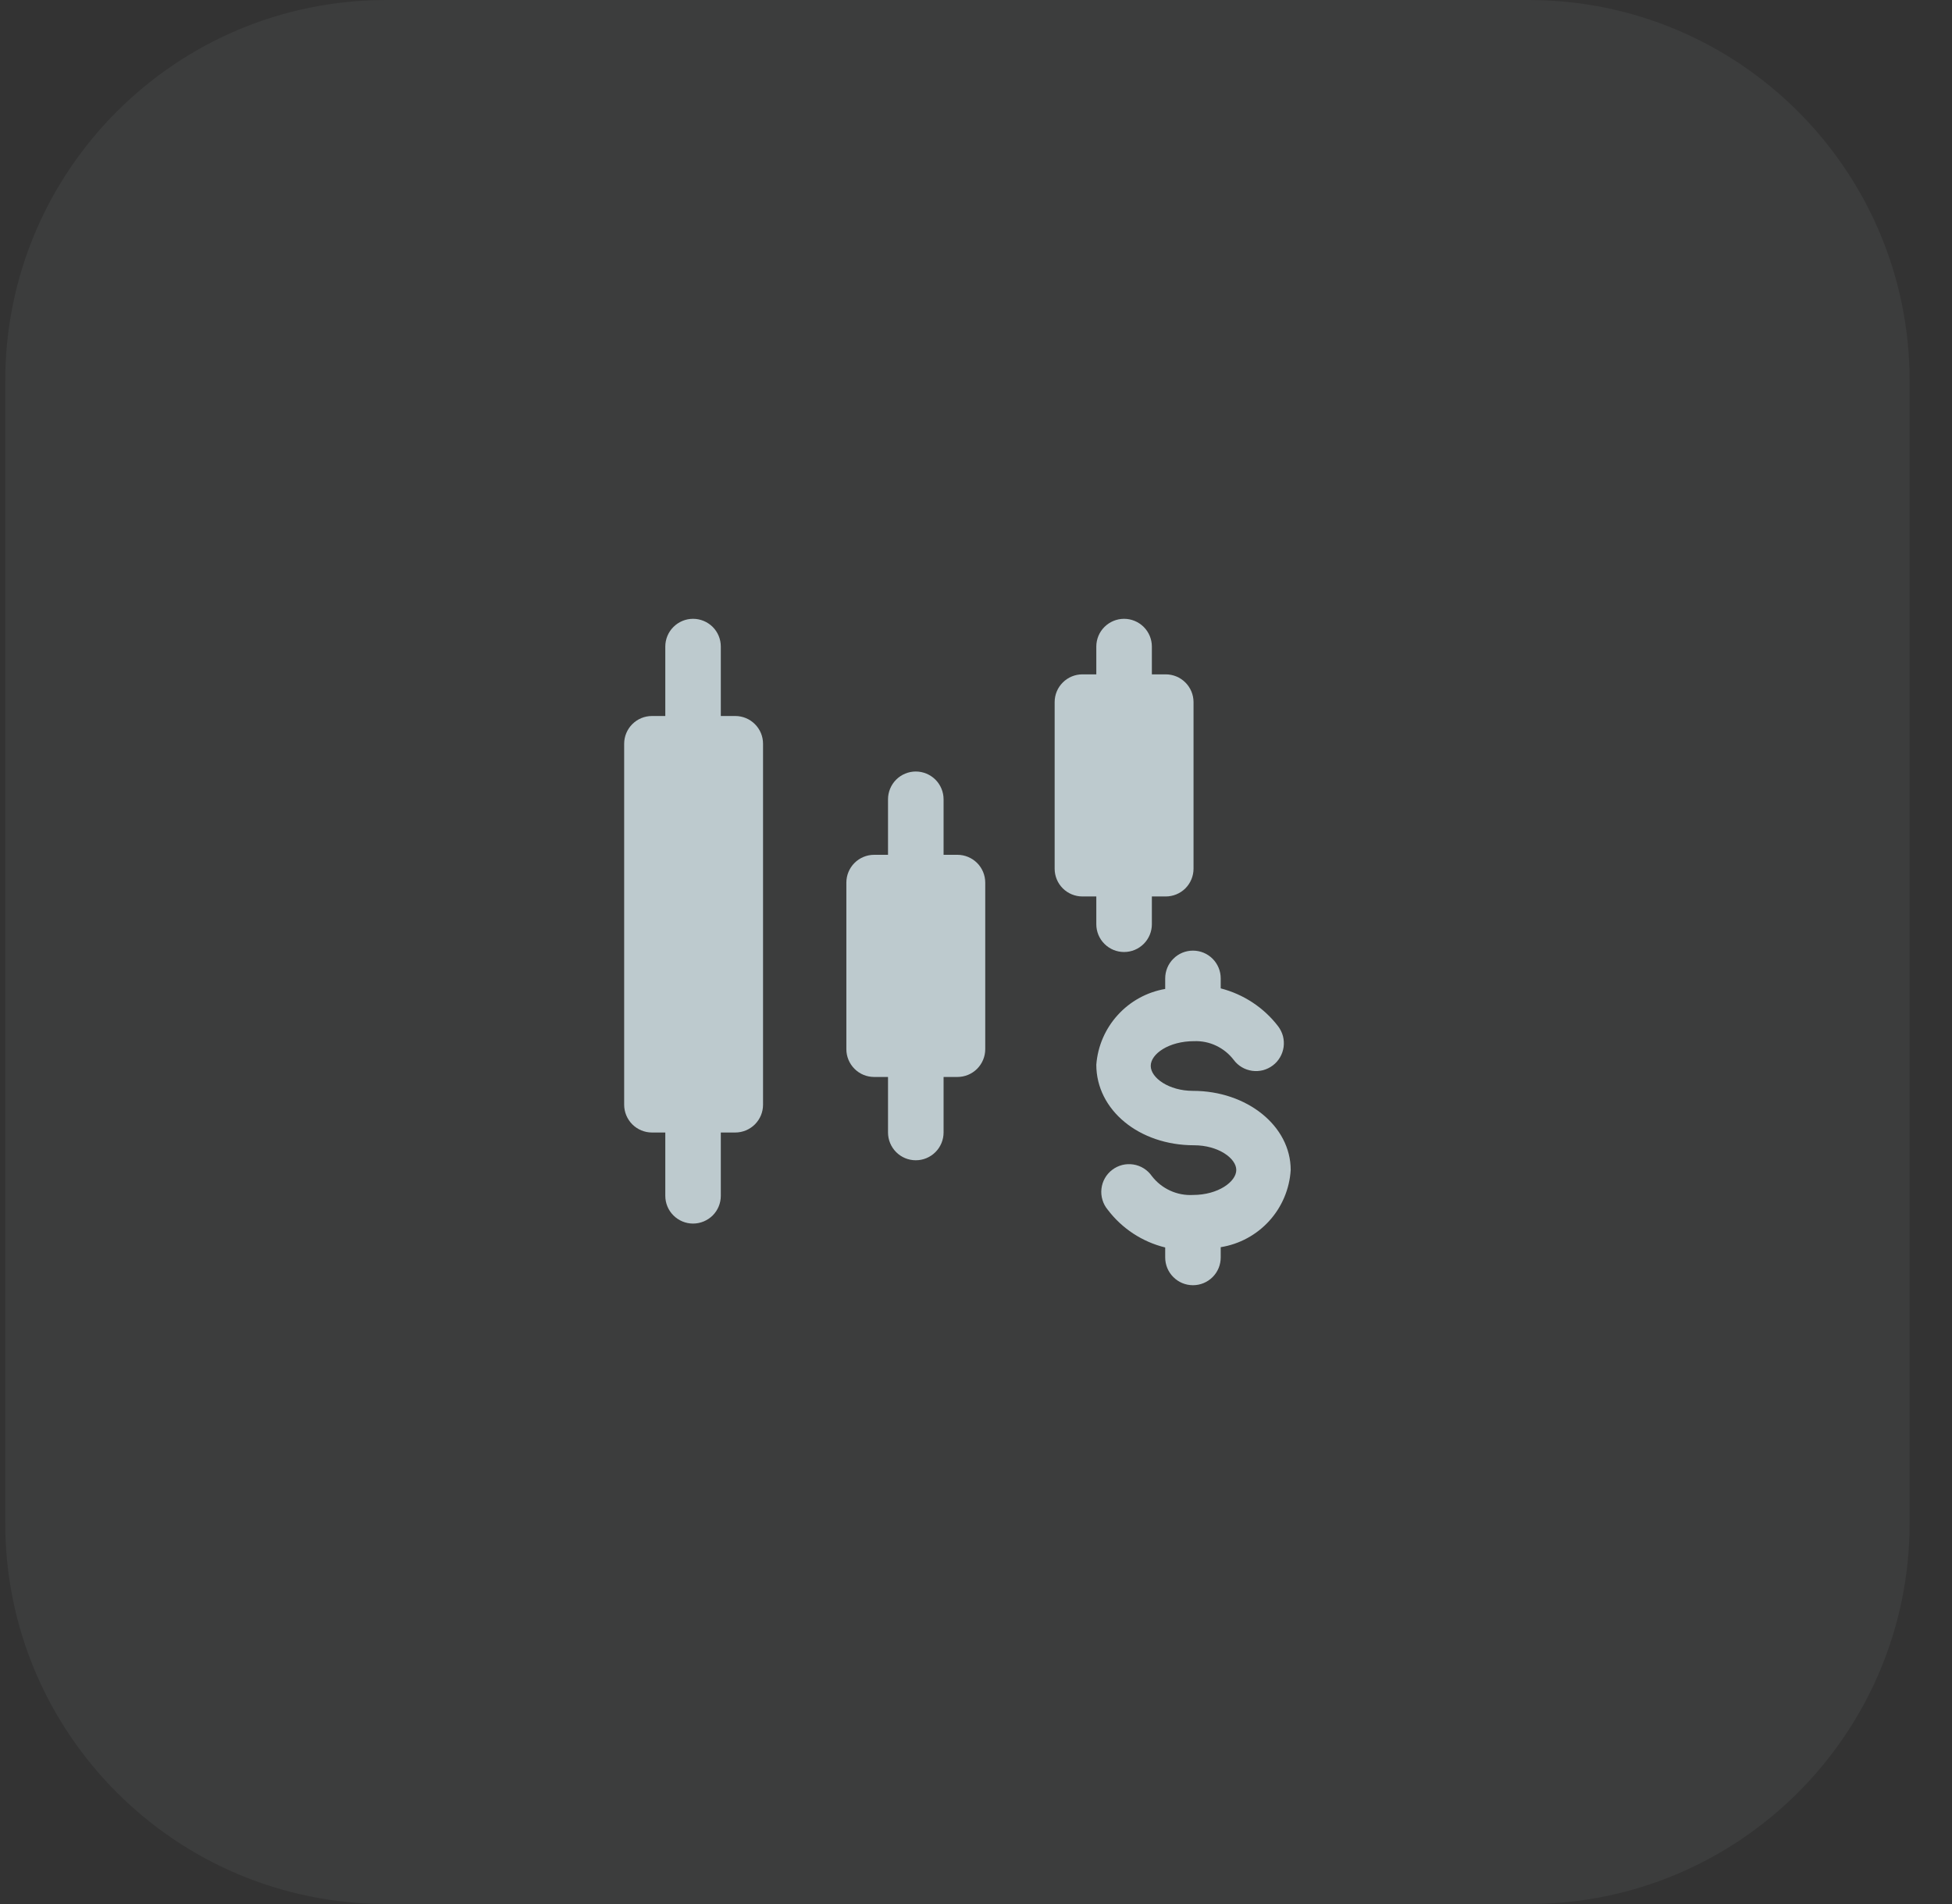 <svg width="41" height="40" viewBox="0 0 41 40" fill="none" xmlns="http://www.w3.org/2000/svg">
<rect x="0" y="0" width="41" height="40" fill="#333333" stroke="none"/>
<path d="M0.11 8C0.11 3.582 3.692 0 8.11 0H32.11C36.529 0 40.11 3.582 40.11 8V32C40.11 36.418 36.529 40 32.11 40H8.11C3.692 40 0.11 36.418 0.11 32V8Z" fill="#ECFEFF" fill-opacity="0.05"/>
<path d="M15.444 15.042H15.14V13.583C15.14 13.429 15.079 13.28 14.97 13.171C14.86 13.062 14.712 13 14.557 13C14.402 13 14.254 13.062 14.145 13.171C14.035 13.28 13.974 13.429 13.974 13.583V15.042H13.694C13.539 15.042 13.391 15.103 13.281 15.213C13.172 15.322 13.11 15.47 13.11 15.625V23.208C13.11 23.363 13.172 23.511 13.281 23.621C13.391 23.73 13.539 23.792 13.694 23.792H13.974V25.122C13.974 25.276 14.035 25.425 14.145 25.534C14.254 25.643 14.402 25.705 14.557 25.705C14.712 25.705 14.86 25.643 14.97 25.534C15.079 25.425 15.14 25.276 15.14 25.122V23.792H15.444C15.598 23.792 15.747 23.73 15.856 23.621C15.966 23.511 16.027 23.363 16.027 23.208V15.625C16.027 15.47 15.966 15.322 15.856 15.213C15.747 15.103 15.598 15.042 15.444 15.042Z" fill="#E8F9FF" fill-opacity="0.75"/>
<path d="M24.485 14.167H24.194V13.583C24.194 13.429 24.132 13.28 24.023 13.171C23.913 13.062 23.765 13 23.61 13C23.456 13 23.307 13.062 23.198 13.171C23.088 13.28 23.027 13.429 23.027 13.583V14.167H22.735C22.581 14.167 22.432 14.228 22.323 14.338C22.213 14.447 22.152 14.595 22.152 14.75V18.25C22.152 18.405 22.213 18.553 22.323 18.663C22.432 18.772 22.581 18.833 22.735 18.833H23.027V19.417C23.027 19.571 23.088 19.72 23.198 19.829C23.307 19.939 23.456 20 23.61 20C23.765 20 23.913 19.939 24.023 19.829C24.132 19.72 24.194 19.571 24.194 19.417V18.833H24.485C24.64 18.833 24.788 18.772 24.898 18.663C25.007 18.553 25.069 18.405 25.069 18.25V14.75C25.069 14.595 25.007 14.447 24.898 14.338C24.788 14.228 24.64 14.167 24.485 14.167Z" fill="#E8F9FF" fill-opacity="0.75"/>
<path d="M20.11 17.958H19.819V16.792C19.819 16.637 19.757 16.488 19.648 16.379C19.538 16.27 19.39 16.208 19.235 16.208C19.081 16.208 18.932 16.27 18.823 16.379C18.714 16.488 18.652 16.637 18.652 16.792V17.958H18.36C18.206 17.958 18.057 18.02 17.948 18.129C17.839 18.238 17.777 18.387 17.777 18.542V22.042C17.777 22.196 17.839 22.345 17.948 22.454C18.057 22.564 18.206 22.625 18.36 22.625H18.652V23.792C18.652 23.946 18.714 24.095 18.823 24.204C18.932 24.314 19.081 24.375 19.235 24.375C19.39 24.375 19.538 24.314 19.648 24.204C19.757 24.095 19.819 23.946 19.819 23.792V22.625H20.11C20.265 22.625 20.413 22.564 20.523 22.454C20.632 22.345 20.694 22.196 20.694 22.042V18.542C20.694 18.387 20.632 18.238 20.523 18.129C20.413 18.02 20.265 17.958 20.11 17.958Z" fill="#E8F9FF" fill-opacity="0.75"/>
<path d="M27.11 24.579C27.11 23.652 26.189 22.917 25.057 22.917C24.55 22.917 24.17 22.643 24.17 22.392C24.17 22.141 24.55 21.873 25.08 21.873C25.241 21.867 25.401 21.899 25.546 21.969C25.691 22.038 25.818 22.141 25.915 22.269C25.961 22.331 26.019 22.382 26.085 22.421C26.151 22.46 26.225 22.485 26.301 22.496C26.377 22.506 26.454 22.502 26.529 22.483C26.603 22.463 26.673 22.429 26.734 22.383C26.796 22.337 26.847 22.279 26.886 22.212C26.925 22.146 26.95 22.073 26.961 21.997C26.971 21.921 26.967 21.843 26.948 21.769C26.928 21.695 26.894 21.625 26.848 21.563C26.547 21.169 26.121 20.888 25.64 20.764V20.554C25.64 20.4 25.579 20.251 25.47 20.142C25.36 20.032 25.212 19.971 25.057 19.971C24.902 19.971 24.754 20.032 24.645 20.142C24.535 20.251 24.474 20.4 24.474 20.554V20.776C24.09 20.842 23.739 21.035 23.477 21.324C23.215 21.612 23.056 21.98 23.027 22.368C23.027 23.319 23.925 24.06 25.08 24.06C25.588 24.06 25.967 24.334 25.967 24.579C25.967 24.824 25.588 25.104 25.057 25.104C24.892 25.113 24.727 25.082 24.576 25.012C24.426 24.943 24.295 24.839 24.194 24.708C24.149 24.643 24.091 24.588 24.025 24.546C23.958 24.504 23.883 24.476 23.806 24.464C23.728 24.452 23.648 24.455 23.572 24.474C23.495 24.494 23.424 24.528 23.361 24.576C23.299 24.623 23.246 24.683 23.207 24.752C23.168 24.82 23.144 24.896 23.135 24.974C23.126 25.053 23.133 25.132 23.156 25.207C23.178 25.283 23.216 25.353 23.266 25.413C23.566 25.809 23.992 26.089 24.474 26.207V26.417C24.474 26.572 24.535 26.72 24.645 26.829C24.754 26.939 24.902 27 25.057 27C25.212 27 25.36 26.939 25.47 26.829C25.579 26.72 25.64 26.572 25.64 26.417V26.201C26.033 26.138 26.393 25.943 26.66 25.648C26.927 25.354 27.086 24.976 27.11 24.579Z" fill="#E8F9FF" fill-opacity="0.75"/>
</svg>
